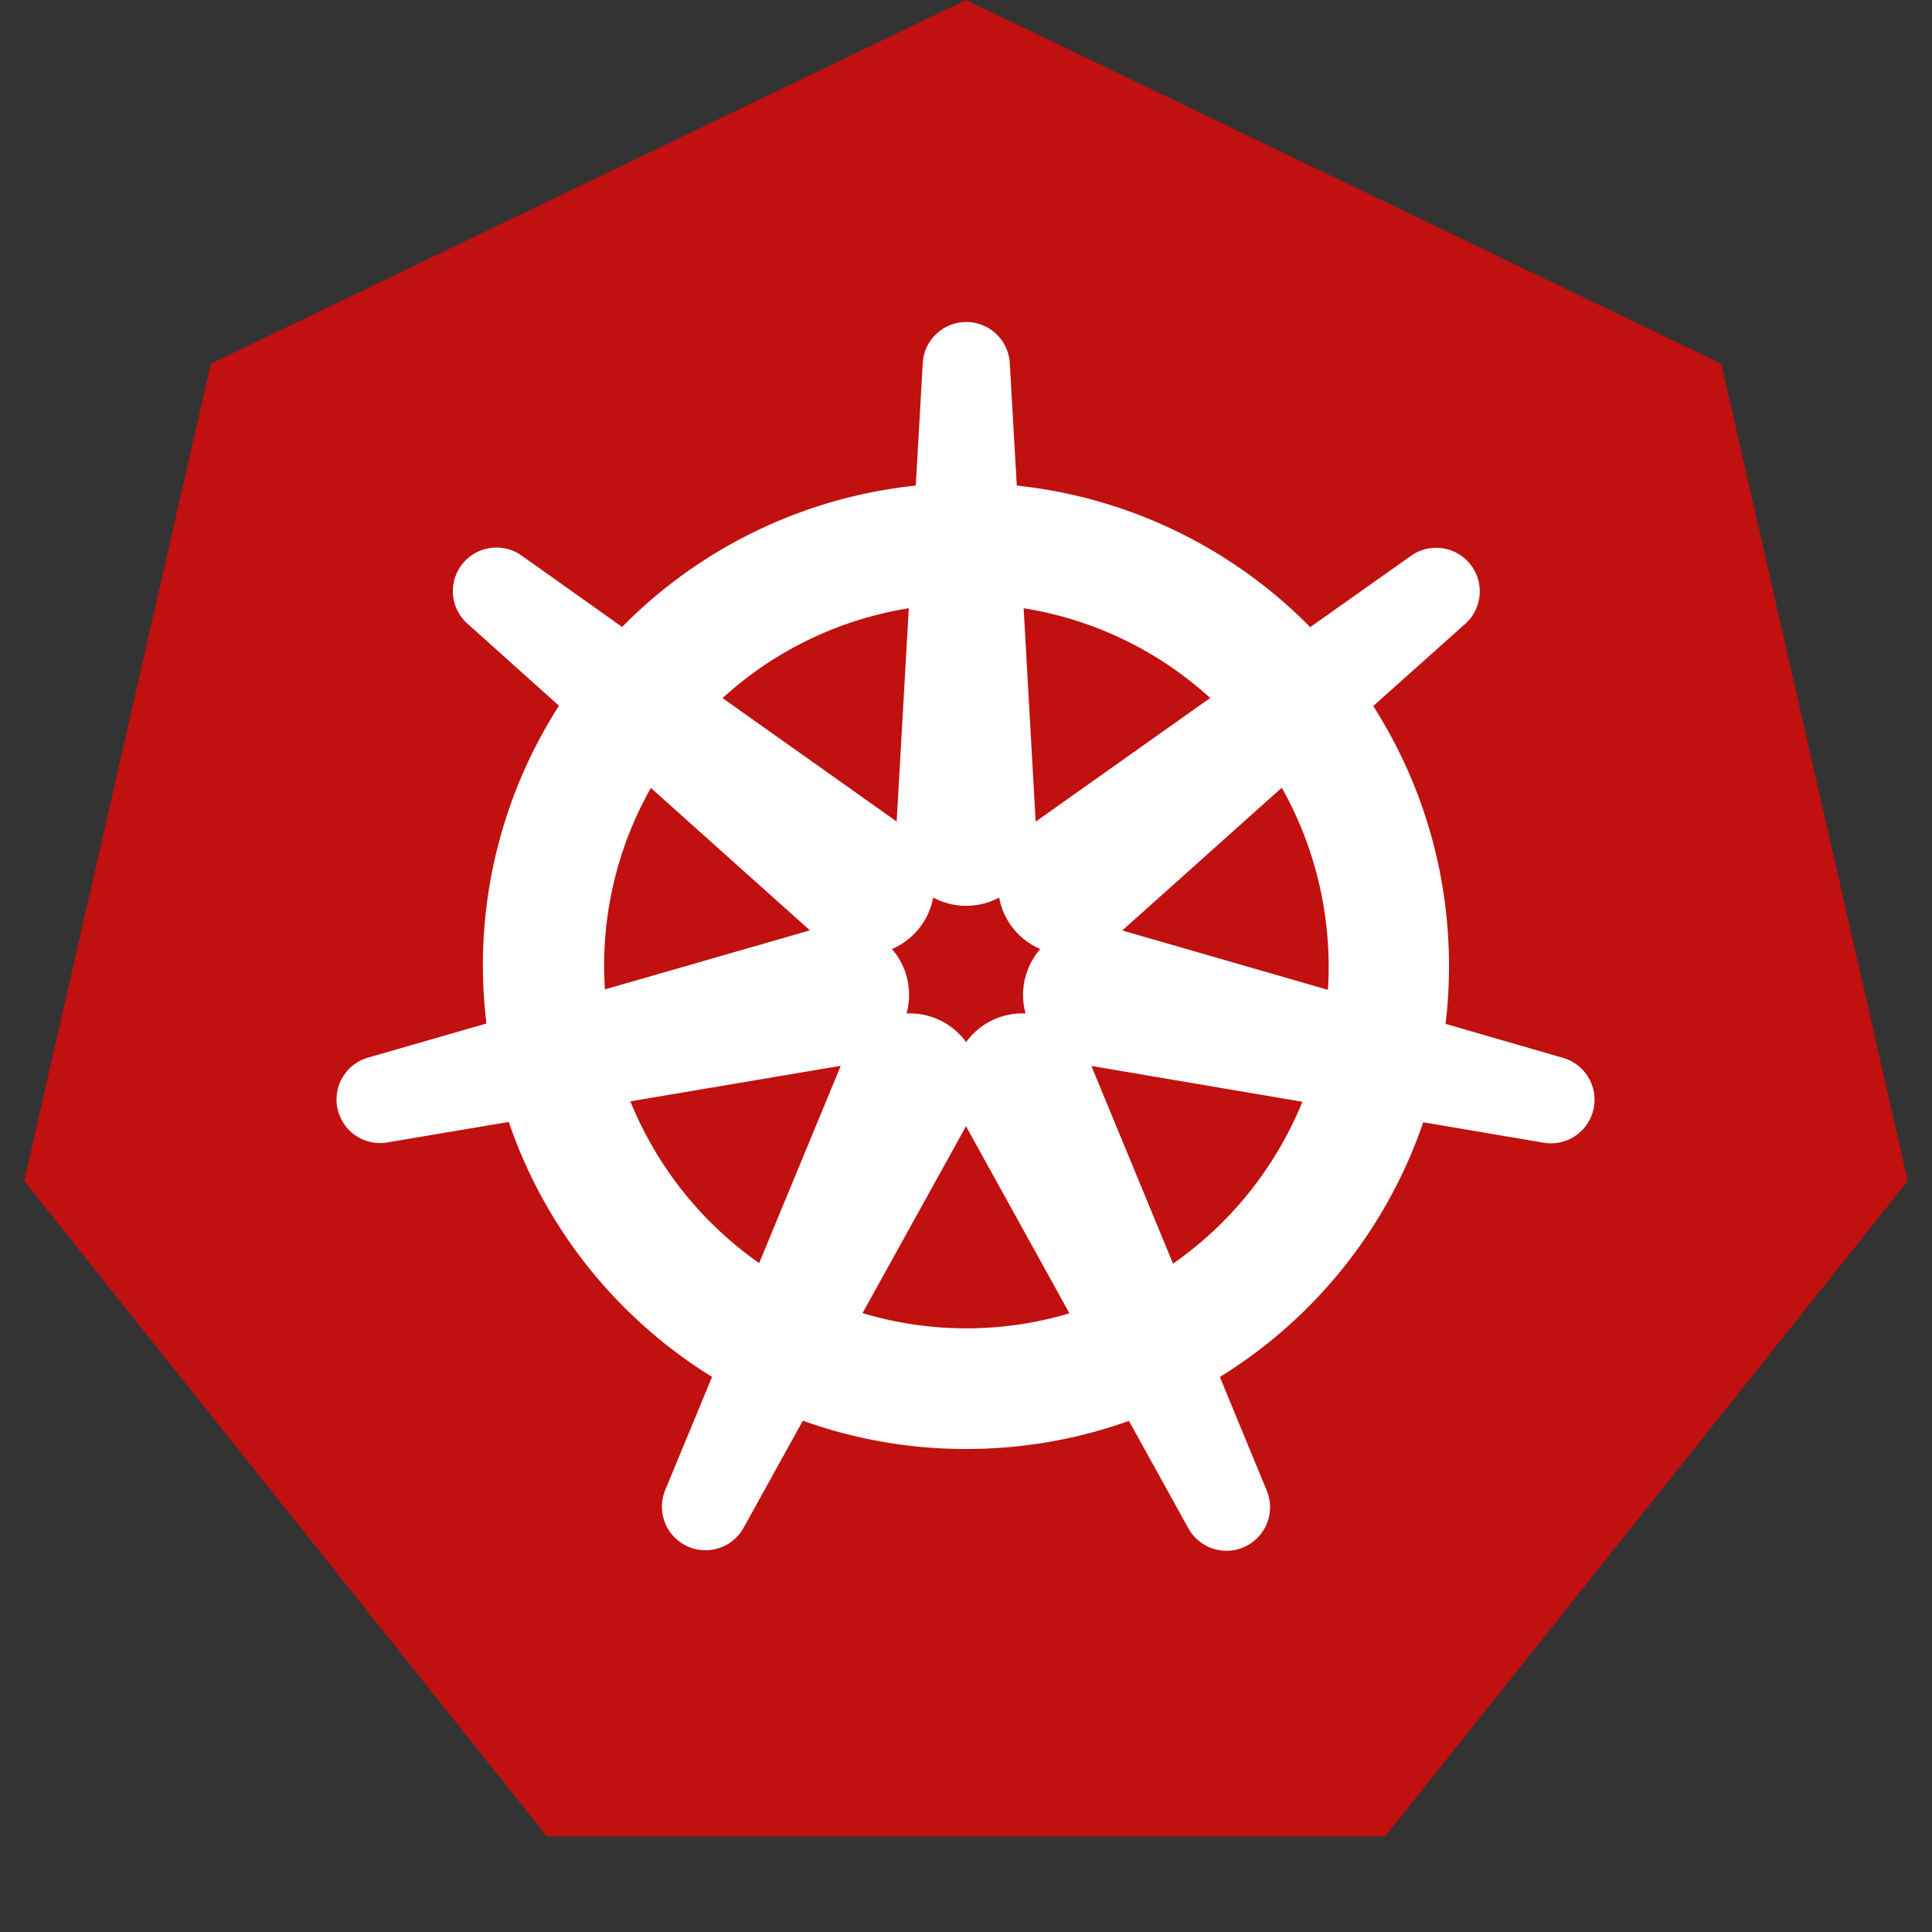 <svg xmlns="http://www.w3.org/2000/svg" xmlns:xlink="http://www.w3.org/1999/xlink" width="16" height="16" class="g-icon" fill="currentColor" stroke="none" aria-hidden="true"><rect width="100%" height="100%" fill="#333333" stroke="none"/><svg xmlns="http://www.w3.org/2000/svg" fill="none" viewBox="0 0 18 18"><path fill="#c0100f" d="m9 0 7.037 3.389 1.737 7.614-4.869 6.106h-7.81l-4.87-6.106 1.739-7.614z"></path><path fill="#fff" fill-rule="evenodd" d="M9.003 3a.406.406 0 0 0-.406.383l-.065 1.141a4.5 4.5 0 0 0-2.736 1.317l-.932-.662a.406.406 0 0 0-.506.634l.85.762a4.48 4.48 0 0 0-.676 2.961l-1.098.316a.406.406 0 0 0 .18.791l1.126-.19a4.5 4.5 0 0 0 1.894 2.375l-.437 1.056a.406.406 0 0 0 .73.352l.553-1c.475.171.987.264 1.52.264s1.044-.092 1.518-.262l.553 1a.406.406 0 0 0 .73-.353l-.436-1.056a4.5 4.5 0 0 0 1.895-2.373l1.126.191a.406.406 0 0 0 .18-.79l-1.098-.318Q13.5 9.273 13.5 9c0-.891-.259-1.722-.706-2.422l.852-.761a.406.406 0 0 0-.505-.635l-.934.661a4.5 4.5 0 0 0-2.734-1.319l-.065-1.14A.406.406 0 0 0 9.003 3m-.536 2.667a3.36 3.36 0 0 0-1.735.837l1.622 1.15zM6.064 7.341a3.36 3.36 0 0 0-.428 1.877l1.91-.55zm-.191 2.92a3.4 3.4 0 0 0 1.2 1.507l.76-1.838zm2.163 1.973a3.37 3.37 0 0 0 1.928.002L9 10.493zm2.893-.461a3.4 3.4 0 0 0 1.205-1.508l-1.966-.334zm1.443-2.551a3.4 3.4 0 0 0-.43-1.883l-1.486 1.33zm-1.097-2.719L9.649 7.655l-.112-1.988a3.36 3.36 0 0 1 1.738.836M9.44 8.65a.65.65 0 0 0 .252.192.65.65 0 0 0-.137.6.65.65 0 0 0-.554.267.65.65 0 0 0-.555-.267.65.65 0 0 0-.136-.6.65.65 0 0 0 .384-.48.65.65 0 0 0 .615 0 .65.65 0 0 0 .131.288" clip-rule="evenodd"></path></svg></svg>